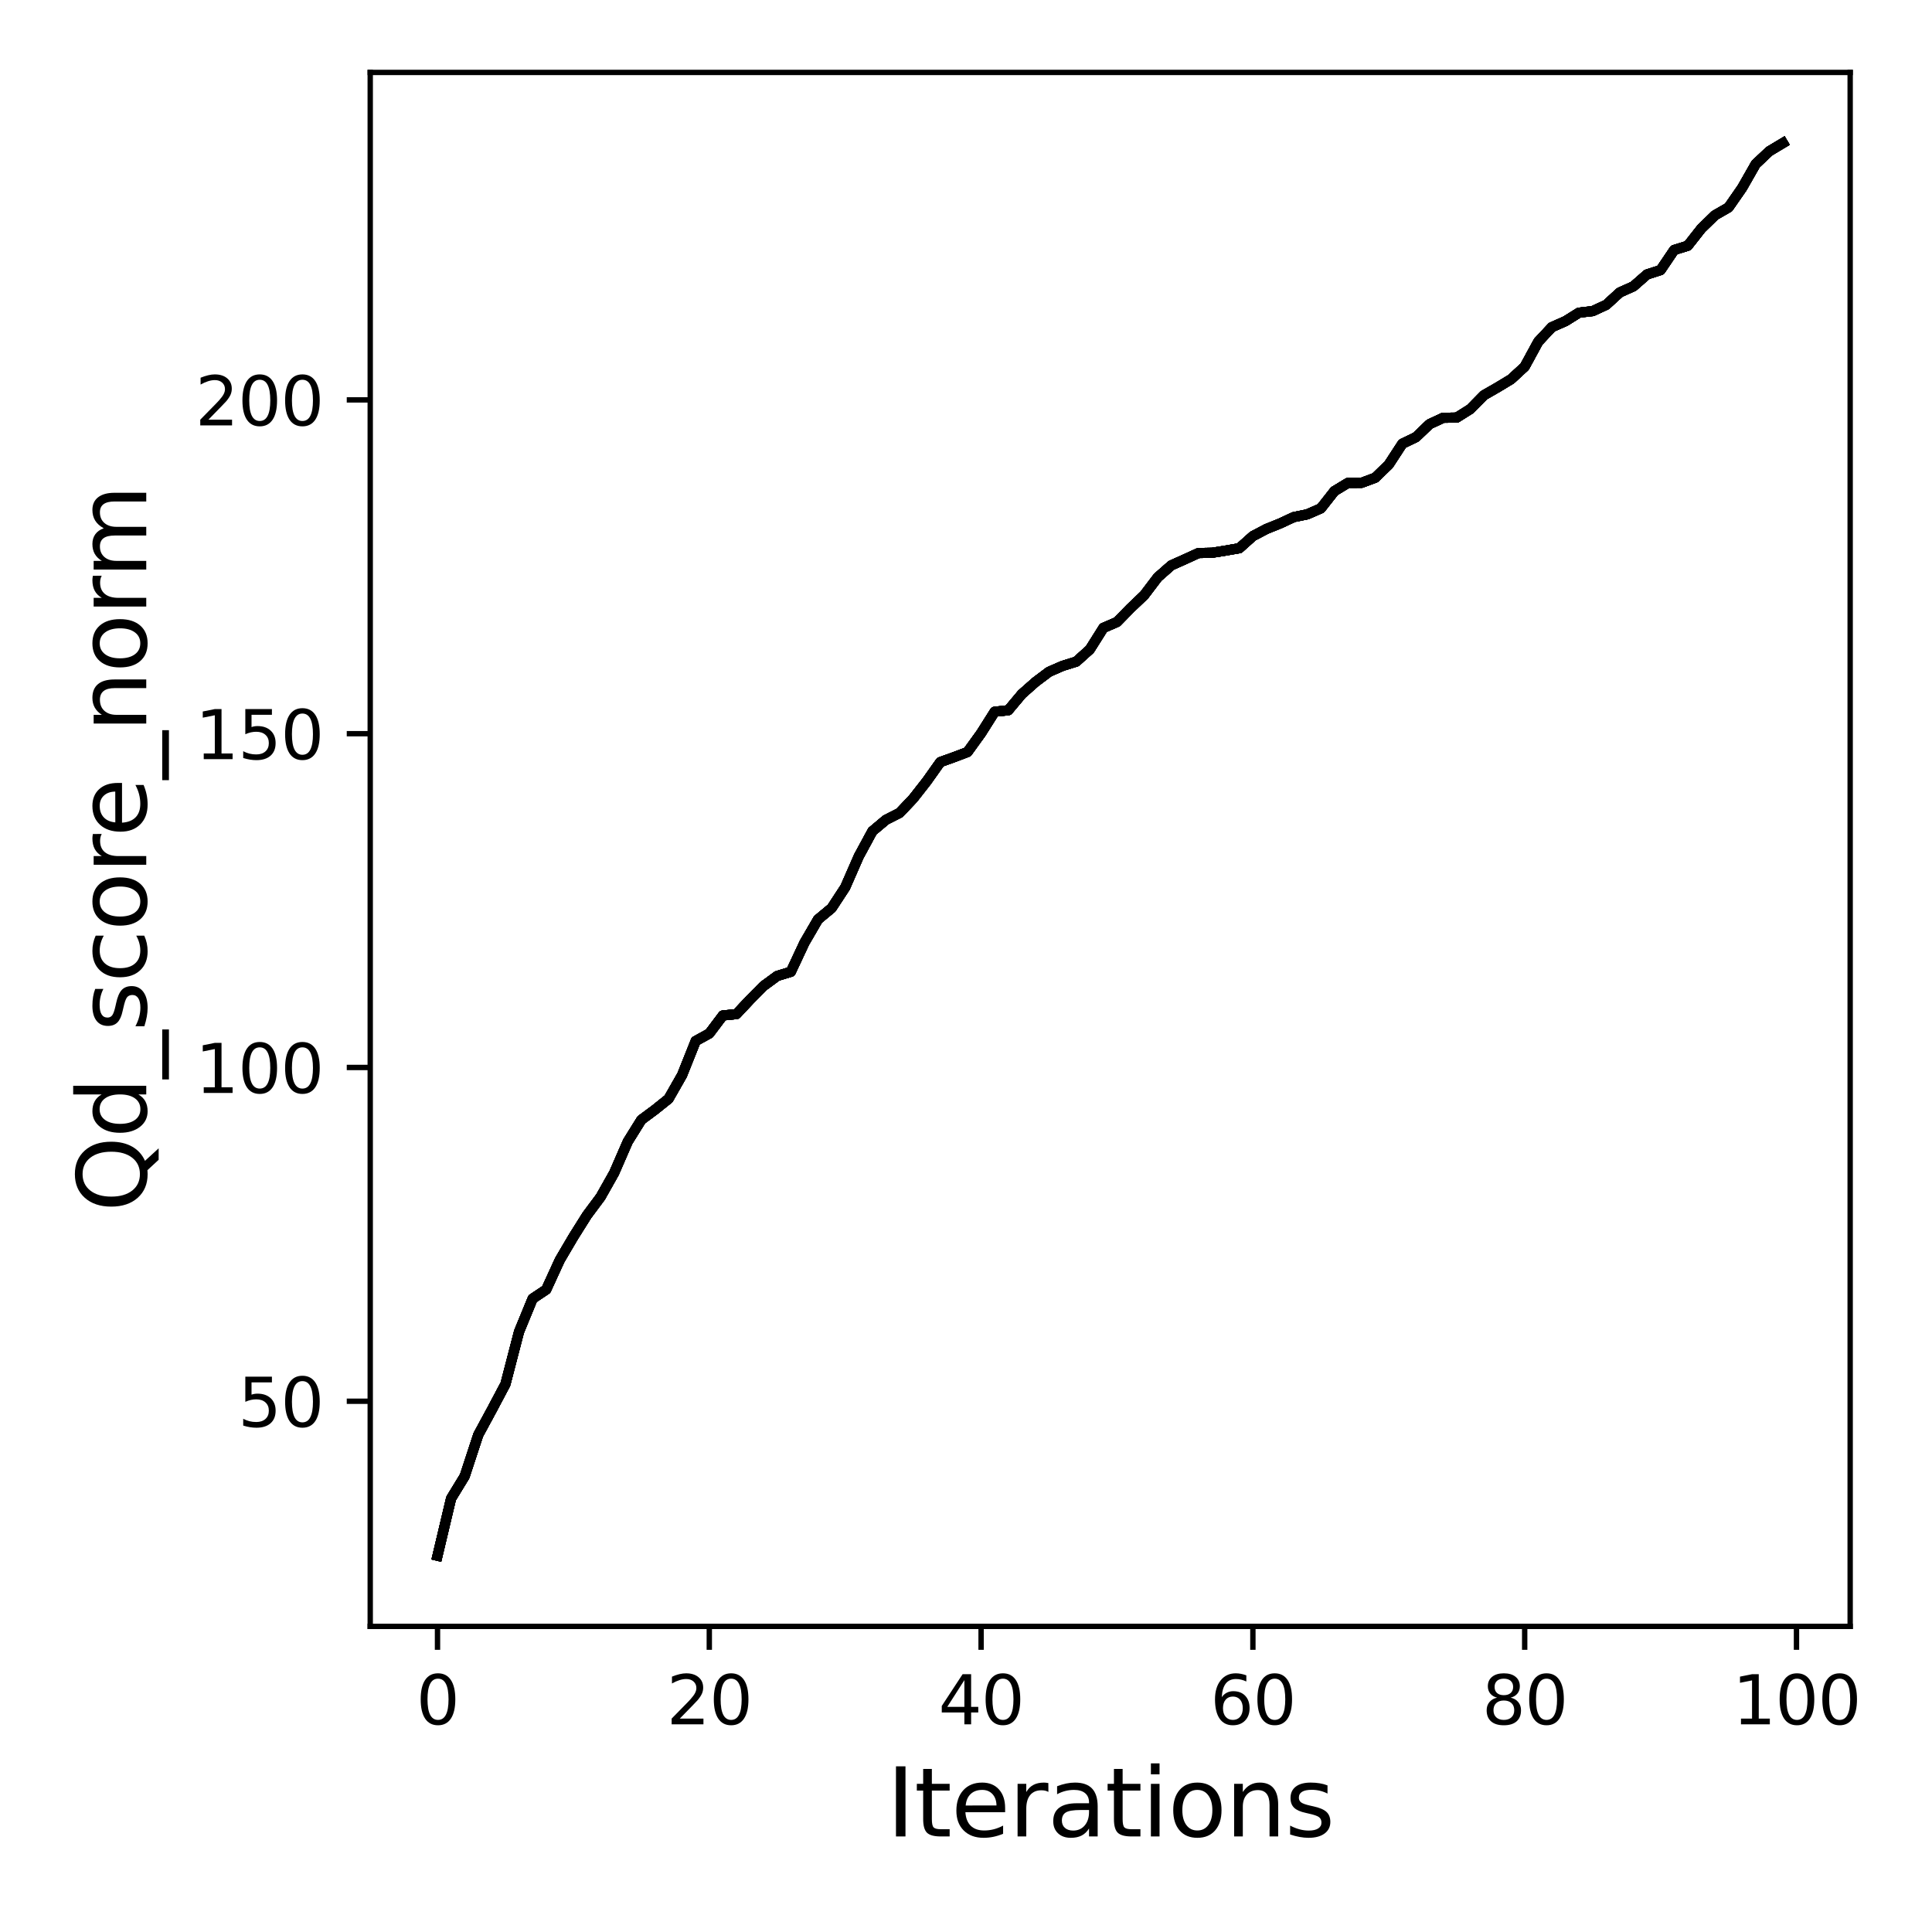 <?xml version="1.0" encoding="utf-8" standalone="no"?>
<!DOCTYPE svg PUBLIC "-//W3C//DTD SVG 1.1//EN"
  "http://www.w3.org/Graphics/SVG/1.1/DTD/svg11.dtd">
<svg xmlns:xlink="http://www.w3.org/1999/xlink" width="288pt" height="288pt" viewBox="0 0 288 288" xmlns="http://www.w3.org/2000/svg" version="1.1">
 <defs>
  <style type="text/css">*{stroke-linejoin: round; stroke-linecap: butt}</style>
 </defs>
 <g id="figure_1">
  <g id="patch_1">
   <path d="M 0 288 
L 288 288 
L 288 0 
L 0 0 
z
" style="fill: #ffffff"/>
  </g>
  <g id="axes_1">
   <g id="patch_2">
    <path d="M 55.19 242.44 
L 275.801 242.44 
L 275.801 10.8 
L 55.19 10.8 
z
" style="fill: #ffffff"/>
   </g>
   <g id="matplotlib.axis_1">
    <g id="xtick_1">
     <g id="line2d_1">
      <defs>
       <path id="m9771624e8d" d="M 0 0 
L 0 3.5 
" style="stroke: #000000; stroke-width: 0.8"/>
      </defs>
      <g>
       <use xlink:href="#m9771624e8d" x="65.218" y="242.44" style="stroke: #000000; stroke-width: 0.8"/>
      </g>
     </g>
     <g id="text_1">
      <!-- 0 -->
      <g transform="translate(62.037 257.038) scale(0.1 -0.1)">
       <defs>
        <path id="DejaVuSans-30" d="M 2034 4250 
Q 1547 4250 1301 3770 
Q 1056 3291 1056 2328 
Q 1056 1369 1301 889 
Q 1547 409 2034 409 
Q 2525 409 2770 889 
Q 3016 1369 3016 2328 
Q 3016 3291 2770 3770 
Q 2525 4250 2034 4250 
z
M 2034 4750 
Q 2819 4750 3233 4129 
Q 3647 3509 3647 2328 
Q 3647 1150 3233 529 
Q 2819 -91 2034 -91 
Q 1250 -91 836 529 
Q 422 1150 422 2328 
Q 422 3509 836 4129 
Q 1250 4750 2034 4750 
z
" transform="scale(0.016)"/>
       </defs>
       <use xlink:href="#DejaVuSans-30"/>
      </g>
     </g>
    </g>
    <g id="xtick_2">
     <g id="line2d_2">
      <g>
       <use xlink:href="#m9771624e8d" x="105.734" y="242.44" style="stroke: #000000; stroke-width: 0.8"/>
      </g>
     </g>
     <g id="text_2">
      <!-- 20 -->
      <g transform="translate(99.371 257.038) scale(0.1 -0.1)">
       <defs>
        <path id="DejaVuSans-32" d="M 1228 531 
L 3431 531 
L 3431 0 
L 469 0 
L 469 531 
Q 828 903 1448 1529 
Q 2069 2156 2228 2338 
Q 2531 2678 2651 2914 
Q 2772 3150 2772 3378 
Q 2772 3750 2511 3984 
Q 2250 4219 1831 4219 
Q 1534 4219 1204 4116 
Q 875 4013 500 3803 
L 500 4441 
Q 881 4594 1212 4672 
Q 1544 4750 1819 4750 
Q 2544 4750 2975 4387 
Q 3406 4025 3406 3419 
Q 3406 3131 3298 2873 
Q 3191 2616 2906 2266 
Q 2828 2175 2409 1742 
Q 1991 1309 1228 531 
z
" transform="scale(0.016)"/>
       </defs>
       <use xlink:href="#DejaVuSans-32"/>
       <use xlink:href="#DejaVuSans-30" x="63.623"/>
      </g>
     </g>
    </g>
    <g id="xtick_3">
     <g id="line2d_3">
      <g>
       <use xlink:href="#m9771624e8d" x="146.25" y="242.44" style="stroke: #000000; stroke-width: 0.8"/>
      </g>
     </g>
     <g id="text_3">
      <!-- 40 -->
      <g transform="translate(139.888 257.038) scale(0.1 -0.1)">
       <defs>
        <path id="DejaVuSans-34" d="M 2419 4116 
L 825 1625 
L 2419 1625 
L 2419 4116 
z
M 2253 4666 
L 3047 4666 
L 3047 1625 
L 3713 1625 
L 3713 1100 
L 3047 1100 
L 3047 0 
L 2419 0 
L 2419 1100 
L 313 1100 
L 313 1709 
L 2253 4666 
z
" transform="scale(0.016)"/>
       </defs>
       <use xlink:href="#DejaVuSans-34"/>
       <use xlink:href="#DejaVuSans-30" x="63.623"/>
      </g>
     </g>
    </g>
    <g id="xtick_4">
     <g id="line2d_4">
      <g>
       <use xlink:href="#m9771624e8d" x="186.766" y="242.44" style="stroke: #000000; stroke-width: 0.8"/>
      </g>
     </g>
     <g id="text_4">
      <!-- 60 -->
      <g transform="translate(180.404 257.038) scale(0.1 -0.1)">
       <defs>
        <path id="DejaVuSans-36" d="M 2113 2584 
Q 1688 2584 1439 2293 
Q 1191 2003 1191 1497 
Q 1191 994 1439 701 
Q 1688 409 2113 409 
Q 2538 409 2786 701 
Q 3034 994 3034 1497 
Q 3034 2003 2786 2293 
Q 2538 2584 2113 2584 
z
M 3366 4563 
L 3366 3988 
Q 3128 4100 2886 4159 
Q 2644 4219 2406 4219 
Q 1781 4219 1451 3797 
Q 1122 3375 1075 2522 
Q 1259 2794 1537 2939 
Q 1816 3084 2150 3084 
Q 2853 3084 3261 2657 
Q 3669 2231 3669 1497 
Q 3669 778 3244 343 
Q 2819 -91 2113 -91 
Q 1303 -91 875 529 
Q 447 1150 447 2328 
Q 447 3434 972 4092 
Q 1497 4750 2381 4750 
Q 2619 4750 2861 4703 
Q 3103 4656 3366 4563 
z
" transform="scale(0.016)"/>
       </defs>
       <use xlink:href="#DejaVuSans-36"/>
       <use xlink:href="#DejaVuSans-30" x="63.623"/>
      </g>
     </g>
    </g>
    <g id="xtick_5">
     <g id="line2d_5">
      <g>
       <use xlink:href="#m9771624e8d" x="227.283" y="242.44" style="stroke: #000000; stroke-width: 0.8"/>
      </g>
     </g>
     <g id="text_5">
      <!-- 80 -->
      <g transform="translate(220.92 257.038) scale(0.1 -0.1)">
       <defs>
        <path id="DejaVuSans-38" d="M 2034 2216 
Q 1584 2216 1326 1975 
Q 1069 1734 1069 1313 
Q 1069 891 1326 650 
Q 1584 409 2034 409 
Q 2484 409 2743 651 
Q 3003 894 3003 1313 
Q 3003 1734 2745 1975 
Q 2488 2216 2034 2216 
z
M 1403 2484 
Q 997 2584 770 2862 
Q 544 3141 544 3541 
Q 544 4100 942 4425 
Q 1341 4750 2034 4750 
Q 2731 4750 3128 4425 
Q 3525 4100 3525 3541 
Q 3525 3141 3298 2862 
Q 3072 2584 2669 2484 
Q 3125 2378 3379 2068 
Q 3634 1759 3634 1313 
Q 3634 634 3220 271 
Q 2806 -91 2034 -91 
Q 1263 -91 848 271 
Q 434 634 434 1313 
Q 434 1759 690 2068 
Q 947 2378 1403 2484 
z
M 1172 3481 
Q 1172 3119 1398 2916 
Q 1625 2713 2034 2713 
Q 2441 2713 2670 2916 
Q 2900 3119 2900 3481 
Q 2900 3844 2670 4047 
Q 2441 4250 2034 4250 
Q 1625 4250 1398 4047 
Q 1172 3844 1172 3481 
z
" transform="scale(0.016)"/>
       </defs>
       <use xlink:href="#DejaVuSans-38"/>
       <use xlink:href="#DejaVuSans-30" x="63.623"/>
      </g>
     </g>
    </g>
    <g id="xtick_6">
     <g id="line2d_6">
      <g>
       <use xlink:href="#m9771624e8d" x="267.799" y="242.44" style="stroke: #000000; stroke-width: 0.8"/>
      </g>
     </g>
     <g id="text_6">
      <!-- 100 -->
      <g transform="translate(258.255 257.038) scale(0.1 -0.1)">
       <defs>
        <path id="DejaVuSans-31" d="M 794 531 
L 1825 531 
L 1825 4091 
L 703 3866 
L 703 4441 
L 1819 4666 
L 2450 4666 
L 2450 531 
L 3481 531 
L 3481 0 
L 794 0 
L 794 531 
z
" transform="scale(0.016)"/>
       </defs>
       <use xlink:href="#DejaVuSans-31"/>
       <use xlink:href="#DejaVuSans-30" x="63.623"/>
       <use xlink:href="#DejaVuSans-30" x="127.246"/>
      </g>
     </g>
    </g>
    <g id="text_7">
     <!-- Iterations -->
     <g transform="translate(132.157 273.756) scale(0.14 -0.14)">
      <defs>
       <path id="DejaVuSans-49" d="M 628 4666 
L 1259 4666 
L 1259 0 
L 628 0 
L 628 4666 
z
" transform="scale(0.016)"/>
       <path id="DejaVuSans-74" d="M 1172 4494 
L 1172 3500 
L 2356 3500 
L 2356 3053 
L 1172 3053 
L 1172 1153 
Q 1172 725 1289 603 
Q 1406 481 1766 481 
L 2356 481 
L 2356 0 
L 1766 0 
Q 1100 0 847 248 
Q 594 497 594 1153 
L 594 3053 
L 172 3053 
L 172 3500 
L 594 3500 
L 594 4494 
L 1172 4494 
z
" transform="scale(0.016)"/>
       <path id="DejaVuSans-65" d="M 3597 1894 
L 3597 1613 
L 953 1613 
Q 991 1019 1311 708 
Q 1631 397 2203 397 
Q 2534 397 2845 478 
Q 3156 559 3463 722 
L 3463 178 
Q 3153 47 2828 -22 
Q 2503 -91 2169 -91 
Q 1331 -91 842 396 
Q 353 884 353 1716 
Q 353 2575 817 3079 
Q 1281 3584 2069 3584 
Q 2775 3584 3186 3129 
Q 3597 2675 3597 1894 
z
M 3022 2063 
Q 3016 2534 2758 2815 
Q 2500 3097 2075 3097 
Q 1594 3097 1305 2825 
Q 1016 2553 972 2059 
L 3022 2063 
z
" transform="scale(0.016)"/>
       <path id="DejaVuSans-72" d="M 2631 2963 
Q 2534 3019 2420 3045 
Q 2306 3072 2169 3072 
Q 1681 3072 1420 2755 
Q 1159 2438 1159 1844 
L 1159 0 
L 581 0 
L 581 3500 
L 1159 3500 
L 1159 2956 
Q 1341 3275 1631 3429 
Q 1922 3584 2338 3584 
Q 2397 3584 2469 3576 
Q 2541 3569 2628 3553 
L 2631 2963 
z
" transform="scale(0.016)"/>
       <path id="DejaVuSans-61" d="M 2194 1759 
Q 1497 1759 1228 1600 
Q 959 1441 959 1056 
Q 959 750 1161 570 
Q 1363 391 1709 391 
Q 2188 391 2477 730 
Q 2766 1069 2766 1631 
L 2766 1759 
L 2194 1759 
z
M 3341 1997 
L 3341 0 
L 2766 0 
L 2766 531 
Q 2569 213 2275 61 
Q 1981 -91 1556 -91 
Q 1019 -91 701 211 
Q 384 513 384 1019 
Q 384 1609 779 1909 
Q 1175 2209 1959 2209 
L 2766 2209 
L 2766 2266 
Q 2766 2663 2505 2880 
Q 2244 3097 1772 3097 
Q 1472 3097 1187 3025 
Q 903 2953 641 2809 
L 641 3341 
Q 956 3463 1253 3523 
Q 1550 3584 1831 3584 
Q 2591 3584 2966 3190 
Q 3341 2797 3341 1997 
z
" transform="scale(0.016)"/>
       <path id="DejaVuSans-69" d="M 603 3500 
L 1178 3500 
L 1178 0 
L 603 0 
L 603 3500 
z
M 603 4863 
L 1178 4863 
L 1178 4134 
L 603 4134 
L 603 4863 
z
" transform="scale(0.016)"/>
       <path id="DejaVuSans-6f" d="M 1959 3097 
Q 1497 3097 1228 2736 
Q 959 2375 959 1747 
Q 959 1119 1226 758 
Q 1494 397 1959 397 
Q 2419 397 2687 759 
Q 2956 1122 2956 1747 
Q 2956 2369 2687 2733 
Q 2419 3097 1959 3097 
z
M 1959 3584 
Q 2709 3584 3137 3096 
Q 3566 2609 3566 1747 
Q 3566 888 3137 398 
Q 2709 -91 1959 -91 
Q 1206 -91 779 398 
Q 353 888 353 1747 
Q 353 2609 779 3096 
Q 1206 3584 1959 3584 
z
" transform="scale(0.016)"/>
       <path id="DejaVuSans-6e" d="M 3513 2113 
L 3513 0 
L 2938 0 
L 2938 2094 
Q 2938 2591 2744 2837 
Q 2550 3084 2163 3084 
Q 1697 3084 1428 2787 
Q 1159 2491 1159 1978 
L 1159 0 
L 581 0 
L 581 3500 
L 1159 3500 
L 1159 2956 
Q 1366 3272 1645 3428 
Q 1925 3584 2291 3584 
Q 2894 3584 3203 3211 
Q 3513 2838 3513 2113 
z
" transform="scale(0.016)"/>
       <path id="DejaVuSans-73" d="M 2834 3397 
L 2834 2853 
Q 2591 2978 2328 3040 
Q 2066 3103 1784 3103 
Q 1356 3103 1142 2972 
Q 928 2841 928 2578 
Q 928 2378 1081 2264 
Q 1234 2150 1697 2047 
L 1894 2003 
Q 2506 1872 2764 1633 
Q 3022 1394 3022 966 
Q 3022 478 2636 193 
Q 2250 -91 1575 -91 
Q 1294 -91 989 -36 
Q 684 19 347 128 
L 347 722 
Q 666 556 975 473 
Q 1284 391 1588 391 
Q 1994 391 2212 530 
Q 2431 669 2431 922 
Q 2431 1156 2273 1281 
Q 2116 1406 1581 1522 
L 1381 1569 
Q 847 1681 609 1914 
Q 372 2147 372 2553 
Q 372 3047 722 3315 
Q 1072 3584 1716 3584 
Q 2034 3584 2315 3537 
Q 2597 3491 2834 3397 
z
" transform="scale(0.016)"/>
      </defs>
      <use xlink:href="#DejaVuSans-49"/>
      <use xlink:href="#DejaVuSans-74" x="29.492"/>
      <use xlink:href="#DejaVuSans-65" x="68.701"/>
      <use xlink:href="#DejaVuSans-72" x="130.225"/>
      <use xlink:href="#DejaVuSans-61" x="171.338"/>
      <use xlink:href="#DejaVuSans-74" x="232.617"/>
      <use xlink:href="#DejaVuSans-69" x="271.826"/>
      <use xlink:href="#DejaVuSans-6f" x="299.609"/>
      <use xlink:href="#DejaVuSans-6e" x="360.791"/>
      <use xlink:href="#DejaVuSans-73" x="424.17"/>
     </g>
    </g>
   </g>
   <g id="matplotlib.axis_2">
    <g id="ytick_1">
     <g id="line2d_7">
      <defs>
       <path id="m686858c820" d="M 0 0 
L -3.5 0 
" style="stroke: #000000; stroke-width: 0.8"/>
      </defs>
      <g>
       <use xlink:href="#m686858c820" x="55.19" y="208.883" style="stroke: #000000; stroke-width: 0.8"/>
      </g>
     </g>
     <g id="text_8">
      <!-- 50 -->
      <g transform="translate(35.465 212.683) scale(0.1 -0.1)">
       <defs>
        <path id="DejaVuSans-35" d="M 691 4666 
L 3169 4666 
L 3169 4134 
L 1269 4134 
L 1269 2991 
Q 1406 3038 1543 3061 
Q 1681 3084 1819 3084 
Q 2600 3084 3056 2656 
Q 3513 2228 3513 1497 
Q 3513 744 3044 326 
Q 2575 -91 1722 -91 
Q 1428 -91 1123 -41 
Q 819 9 494 109 
L 494 744 
Q 775 591 1075 516 
Q 1375 441 1709 441 
Q 2250 441 2565 725 
Q 2881 1009 2881 1497 
Q 2881 1984 2565 2268 
Q 2250 2553 1709 2553 
Q 1456 2553 1204 2497 
Q 953 2441 691 2322 
L 691 4666 
z
" transform="scale(0.016)"/>
       </defs>
       <use xlink:href="#DejaVuSans-35"/>
       <use xlink:href="#DejaVuSans-30" x="63.623"/>
      </g>
     </g>
    </g>
    <g id="ytick_2">
     <g id="line2d_8">
      <g>
       <use xlink:href="#m686858c820" x="55.19" y="159.126" style="stroke: #000000; stroke-width: 0.8"/>
      </g>
     </g>
     <g id="text_9">
      <!-- 100 -->
      <g transform="translate(29.102 162.926) scale(0.1 -0.1)">
       <use xlink:href="#DejaVuSans-31"/>
       <use xlink:href="#DejaVuSans-30" x="63.623"/>
       <use xlink:href="#DejaVuSans-30" x="127.246"/>
      </g>
     </g>
    </g>
    <g id="ytick_3">
     <g id="line2d_9">
      <g>
       <use xlink:href="#m686858c820" x="55.19" y="109.369" style="stroke: #000000; stroke-width: 0.8"/>
      </g>
     </g>
     <g id="text_10">
      <!-- 150 -->
      <g transform="translate(29.102 113.168) scale(0.1 -0.1)">
       <use xlink:href="#DejaVuSans-31"/>
       <use xlink:href="#DejaVuSans-35" x="63.623"/>
       <use xlink:href="#DejaVuSans-30" x="127.246"/>
      </g>
     </g>
    </g>
    <g id="ytick_4">
     <g id="line2d_10">
      <g>
       <use xlink:href="#m686858c820" x="55.19" y="59.612" style="stroke: #000000; stroke-width: 0.8"/>
      </g>
     </g>
     <g id="text_11">
      <!-- 200 -->
      <g transform="translate(29.102 63.411) scale(0.1 -0.1)">
       <use xlink:href="#DejaVuSans-32"/>
       <use xlink:href="#DejaVuSans-30" x="63.623"/>
       <use xlink:href="#DejaVuSans-30" x="127.246"/>
      </g>
     </g>
    </g>
    <g id="text_12">
     <!-- Qd_score_norm -->
     <g transform="translate(21.802 180.673) rotate(-90) scale(0.14 -0.14)">
      <defs>
       <path id="DejaVuSans-51" d="M 2522 4238 
Q 1834 4238 1429 3725 
Q 1025 3213 1025 2328 
Q 1025 1447 1429 934 
Q 1834 422 2522 422 
Q 3209 422 3611 934 
Q 4013 1447 4013 2328 
Q 4013 3213 3611 3725 
Q 3209 4238 2522 4238 
z
M 3406 84 
L 4238 -825 
L 3475 -825 
L 2784 -78 
Q 2681 -84 2626 -87 
Q 2572 -91 2522 -91 
Q 1538 -91 948 567 
Q 359 1225 359 2328 
Q 359 3434 948 4092 
Q 1538 4750 2522 4750 
Q 3503 4750 4090 4092 
Q 4678 3434 4678 2328 
Q 4678 1516 4351 937 
Q 4025 359 3406 84 
z
" transform="scale(0.016)"/>
       <path id="DejaVuSans-64" d="M 2906 2969 
L 2906 4863 
L 3481 4863 
L 3481 0 
L 2906 0 
L 2906 525 
Q 2725 213 2448 61 
Q 2172 -91 1784 -91 
Q 1150 -91 751 415 
Q 353 922 353 1747 
Q 353 2572 751 3078 
Q 1150 3584 1784 3584 
Q 2172 3584 2448 3432 
Q 2725 3281 2906 2969 
z
M 947 1747 
Q 947 1113 1208 752 
Q 1469 391 1925 391 
Q 2381 391 2643 752 
Q 2906 1113 2906 1747 
Q 2906 2381 2643 2742 
Q 2381 3103 1925 3103 
Q 1469 3103 1208 2742 
Q 947 2381 947 1747 
z
" transform="scale(0.016)"/>
       <path id="DejaVuSans-5f" d="M 3263 -1063 
L 3263 -1509 
L -63 -1509 
L -63 -1063 
L 3263 -1063 
z
" transform="scale(0.016)"/>
       <path id="DejaVuSans-63" d="M 3122 3366 
L 3122 2828 
Q 2878 2963 2633 3030 
Q 2388 3097 2138 3097 
Q 1578 3097 1268 2742 
Q 959 2388 959 1747 
Q 959 1106 1268 751 
Q 1578 397 2138 397 
Q 2388 397 2633 464 
Q 2878 531 3122 666 
L 3122 134 
Q 2881 22 2623 -34 
Q 2366 -91 2075 -91 
Q 1284 -91 818 406 
Q 353 903 353 1747 
Q 353 2603 823 3093 
Q 1294 3584 2113 3584 
Q 2378 3584 2631 3529 
Q 2884 3475 3122 3366 
z
" transform="scale(0.016)"/>
       <path id="DejaVuSans-6d" d="M 3328 2828 
Q 3544 3216 3844 3400 
Q 4144 3584 4550 3584 
Q 5097 3584 5394 3201 
Q 5691 2819 5691 2113 
L 5691 0 
L 5113 0 
L 5113 2094 
Q 5113 2597 4934 2840 
Q 4756 3084 4391 3084 
Q 3944 3084 3684 2787 
Q 3425 2491 3425 1978 
L 3425 0 
L 2847 0 
L 2847 2094 
Q 2847 2600 2669 2842 
Q 2491 3084 2119 3084 
Q 1678 3084 1418 2786 
Q 1159 2488 1159 1978 
L 1159 0 
L 581 0 
L 581 3500 
L 1159 3500 
L 1159 2956 
Q 1356 3278 1631 3431 
Q 1906 3584 2284 3584 
Q 2666 3584 2933 3390 
Q 3200 3197 3328 2828 
z
" transform="scale(0.016)"/>
      </defs>
      <use xlink:href="#DejaVuSans-51"/>
      <use xlink:href="#DejaVuSans-64" x="78.711"/>
      <use xlink:href="#DejaVuSans-5f" x="142.188"/>
      <use xlink:href="#DejaVuSans-73" x="192.188"/>
      <use xlink:href="#DejaVuSans-63" x="244.287"/>
      <use xlink:href="#DejaVuSans-6f" x="299.268"/>
      <use xlink:href="#DejaVuSans-72" x="360.449"/>
      <use xlink:href="#DejaVuSans-65" x="399.312"/>
      <use xlink:href="#DejaVuSans-5f" x="460.836"/>
      <use xlink:href="#DejaVuSans-6e" x="510.836"/>
      <use xlink:href="#DejaVuSans-6f" x="574.215"/>
      <use xlink:href="#DejaVuSans-72" x="635.396"/>
      <use xlink:href="#DejaVuSans-6d" x="674.76"/>
     </g>
    </g>
   </g>
   <g id="line2d_11">
    <path d="M 65.218 231.911 
L 67.244 223.373 
L 69.269 220.059 
L 71.295 213.889 
L 73.321 210.147 
L 75.347 206.326 
L 77.373 198.514 
L 79.398 193.588 
L 81.424 192.235 
L 83.45 187.816 
L 85.476 184.373 
L 87.502 181.149 
L 89.528 178.432 
L 91.553 174.84 
L 93.579 170.182 
L 95.605 166.928 
L 97.631 165.426 
L 99.657 163.803 
L 101.682 160.251 
L 103.708 155.176 
L 105.734 154.061 
L 107.76 151.374 
L 109.786 151.165 
L 111.811 149.006 
L 113.837 146.966 
L 115.863 145.483 
L 117.889 144.866 
L 119.915 140.537 
L 121.94 137.054 
L 123.966 135.372 
L 125.992 132.277 
L 128.018 127.65 
L 130.044 123.908 
L 132.07 122.207 
L 134.095 121.182 
L 136.121 119.042 
L 138.147 116.455 
L 140.173 113.599 
L 142.199 112.872 
L 144.224 112.106 
L 146.25 109.3 
L 148.276 106.095 
L 150.302 105.876 
L 152.328 103.458 
L 154.353 101.667 
L 156.379 100.144 
L 158.405 99.259 
L 160.431 98.632 
L 162.457 96.811 
L 164.483 93.596 
L 166.508 92.721 
L 168.534 90.651 
L 170.56 88.72 
L 172.586 86.053 
L 174.612 84.272 
L 176.637 83.366 
L 178.663 82.441 
L 180.689 82.401 
L 182.715 82.073 
L 184.741 81.724 
L 186.766 79.913 
L 188.792 78.848 
L 190.818 78.032 
L 192.844 77.087 
L 194.87 76.669 
L 196.896 75.783 
L 198.921 73.206 
L 200.947 71.982 
L 202.973 71.972 
L 204.999 71.216 
L 207.025 69.245 
L 209.05 66.14 
L 211.076 65.165 
L 213.102 63.225 
L 215.128 62.279 
L 217.154 62.249 
L 219.179 60.976 
L 221.205 58.916 
L 223.231 57.751 
L 225.257 56.527 
L 227.283 54.656 
L 229.308 50.935 
L 231.334 48.765 
L 233.36 47.87 
L 235.386 46.606 
L 237.412 46.377 
L 239.438 45.441 
L 241.463 43.59 
L 243.489 42.685 
L 245.515 40.913 
L 247.541 40.257 
L 249.567 37.261 
L 251.592 36.634 
L 253.618 34.057 
L 255.644 32.087 
L 257.67 30.922 
L 259.696 28.006 
L 261.721 24.454 
L 263.747 22.543 
L 265.773 21.329 
" clip-path="url(#pe3e14e81a3)" style="fill: none; stroke: #000000; stroke-width: 1.5; stroke-linecap: square"/>
   </g>
   <g id="line2d_12">
    <path d="M 65.218 231.911 
L 67.244 223.373 
L 69.269 220.059 
L 71.295 213.889 
L 73.321 210.147 
L 75.347 206.326 
L 77.373 198.514 
L 79.398 193.588 
L 81.424 192.235 
L 83.45 187.816 
L 85.476 184.373 
L 87.502 181.149 
L 89.528 178.432 
L 91.553 174.84 
L 93.579 170.182 
L 95.605 166.928 
L 97.631 165.426 
L 99.657 163.803 
L 101.682 160.251 
L 103.708 155.176 
L 105.734 154.061 
L 107.76 151.374 
L 109.786 151.165 
L 111.811 149.006 
L 113.837 146.966 
L 115.863 145.483 
L 117.889 144.866 
L 119.915 140.537 
L 121.94 137.054 
L 123.966 135.372 
L 125.992 132.277 
L 128.018 127.65 
L 130.044 123.908 
L 132.07 122.207 
L 134.095 121.182 
L 136.121 119.042 
L 138.147 116.455 
L 140.173 113.599 
L 142.199 112.872 
L 144.224 112.106 
L 146.25 109.3 
L 148.276 106.095 
L 150.302 105.876 
L 152.328 103.458 
L 154.353 101.667 
L 156.379 100.144 
L 158.405 99.259 
L 160.431 98.632 
L 162.457 96.811 
L 164.483 93.596 
L 166.508 92.721 
L 168.534 90.651 
L 170.56 88.72 
L 172.586 86.053 
L 174.612 84.272 
L 176.637 83.366 
L 178.663 82.441 
L 180.689 82.401 
L 182.715 82.073 
L 184.741 81.724 
L 186.766 79.913 
L 188.792 78.848 
L 190.818 78.032 
L 192.844 77.087 
L 194.87 76.669 
L 196.896 75.783 
L 198.921 73.206 
L 200.947 71.982 
L 202.973 71.972 
L 204.999 71.216 
L 207.025 69.245 
L 209.05 66.14 
L 211.076 65.165 
L 213.102 63.225 
L 215.128 62.279 
L 217.154 62.249 
L 219.179 60.976 
L 221.205 58.916 
L 223.231 57.751 
L 225.257 56.527 
L 227.283 54.656 
L 229.308 50.935 
L 231.334 48.765 
L 233.36 47.87 
L 235.386 46.606 
L 237.412 46.377 
L 239.438 45.441 
L 241.463 43.59 
L 243.489 42.685 
L 245.515 40.913 
L 247.541 40.257 
L 249.567 37.261 
L 251.592 36.634 
L 253.618 34.057 
L 255.644 32.087 
L 257.67 30.922 
L 259.696 28.006 
L 261.721 24.454 
L 263.747 22.543 
L 265.773 21.329 
" clip-path="url(#pe3e14e81a3)" style="fill: none; stroke: #000000; stroke-width: 1.5; stroke-linecap: square"/>
   </g>
   <g id="line2d_13">
    <path d="M 65.218 231.911 
L 67.244 223.373 
L 69.269 220.059 
L 71.295 213.889 
L 73.321 210.147 
L 75.347 206.326 
L 77.373 198.514 
L 79.398 193.588 
L 81.424 192.235 
L 83.45 187.816 
L 85.476 184.373 
L 87.502 181.149 
L 89.528 178.432 
L 91.553 174.84 
L 93.579 170.182 
L 95.605 166.928 
L 97.631 165.426 
L 99.657 163.803 
L 101.682 160.251 
L 103.708 155.176 
L 105.734 154.061 
L 107.76 151.374 
L 109.786 151.165 
L 111.811 149.006 
L 113.837 146.966 
L 115.863 145.483 
L 117.889 144.866 
L 119.915 140.537 
L 121.94 137.054 
L 123.966 135.372 
L 125.992 132.277 
L 128.018 127.65 
L 130.044 123.908 
L 132.07 122.207 
L 134.095 121.182 
L 136.121 119.042 
L 138.147 116.455 
L 140.173 113.599 
L 142.199 112.872 
L 144.224 112.106 
L 146.25 109.3 
L 148.276 106.095 
L 150.302 105.876 
L 152.328 103.458 
L 154.353 101.667 
L 156.379 100.144 
L 158.405 99.259 
L 160.431 98.632 
L 162.457 96.811 
L 164.483 93.596 
L 166.508 92.721 
L 168.534 90.651 
L 170.56 88.72 
L 172.586 86.053 
L 174.612 84.272 
L 176.637 83.366 
L 178.663 82.441 
L 180.689 82.401 
L 182.715 82.073 
L 184.741 81.724 
L 186.766 79.913 
L 188.792 78.848 
L 190.818 78.032 
L 192.844 77.087 
L 194.87 76.669 
L 196.896 75.783 
L 198.921 73.206 
L 200.947 71.982 
L 202.973 71.972 
L 204.999 71.216 
L 207.025 69.245 
L 209.05 66.14 
L 211.076 65.165 
L 213.102 63.225 
L 215.128 62.279 
L 217.154 62.249 
L 219.179 60.976 
L 221.205 58.916 
L 223.231 57.751 
L 225.257 56.527 
L 227.283 54.656 
L 229.308 50.935 
L 231.334 48.765 
L 233.36 47.87 
L 235.386 46.606 
L 237.412 46.377 
L 239.438 45.441 
L 241.463 43.59 
L 243.489 42.685 
L 245.515 40.913 
L 247.541 40.257 
L 249.567 37.261 
L 251.592 36.634 
L 253.618 34.057 
L 255.644 32.087 
L 257.67 30.922 
L 259.696 28.006 
L 261.721 24.454 
L 263.747 22.543 
L 265.773 21.329 
" clip-path="url(#pe3e14e81a3)" style="fill: none; stroke: #000000; stroke-width: 1.5; stroke-linecap: square"/>
   </g>
   <g id="line2d_14">
    <path d="M 65.218 231.911 
L 67.244 223.373 
L 69.269 220.059 
L 71.295 213.889 
L 73.321 210.147 
L 75.347 206.326 
L 77.373 198.514 
L 79.398 193.588 
L 81.424 192.235 
L 83.45 187.816 
L 85.476 184.373 
L 87.502 181.149 
L 89.528 178.432 
L 91.553 174.84 
L 93.579 170.182 
L 95.605 166.928 
L 97.631 165.426 
L 99.657 163.803 
L 101.682 160.251 
L 103.708 155.176 
L 105.734 154.061 
L 107.76 151.374 
L 109.786 151.165 
L 111.811 149.006 
L 113.837 146.966 
L 115.863 145.483 
L 117.889 144.866 
L 119.915 140.537 
L 121.94 137.054 
L 123.966 135.372 
L 125.992 132.277 
L 128.018 127.65 
L 130.044 123.908 
L 132.07 122.207 
L 134.095 121.182 
L 136.121 119.042 
L 138.147 116.455 
L 140.173 113.599 
L 142.199 112.872 
L 144.224 112.106 
L 146.25 109.3 
L 148.276 106.095 
L 150.302 105.876 
L 152.328 103.458 
L 154.353 101.667 
L 156.379 100.144 
L 158.405 99.259 
L 160.431 98.632 
L 162.457 96.811 
L 164.483 93.596 
L 166.508 92.721 
L 168.534 90.651 
L 170.56 88.72 
L 172.586 86.053 
L 174.612 84.272 
L 176.637 83.366 
L 178.663 82.441 
L 180.689 82.401 
L 182.715 82.073 
L 184.741 81.724 
L 186.766 79.913 
L 188.792 78.848 
L 190.818 78.032 
L 192.844 77.087 
L 194.87 76.669 
L 196.896 75.783 
L 198.921 73.206 
L 200.947 71.982 
L 202.973 71.972 
L 204.999 71.216 
L 207.025 69.245 
L 209.05 66.14 
L 211.076 65.165 
L 213.102 63.225 
L 215.128 62.279 
L 217.154 62.249 
L 219.179 60.976 
L 221.205 58.916 
L 223.231 57.751 
L 225.257 56.527 
L 227.283 54.656 
L 229.308 50.935 
L 231.334 48.765 
L 233.36 47.87 
L 235.386 46.606 
L 237.412 46.377 
L 239.438 45.441 
L 241.463 43.59 
L 243.489 42.685 
L 245.515 40.913 
L 247.541 40.257 
L 249.567 37.261 
L 251.592 36.634 
L 253.618 34.057 
L 255.644 32.087 
L 257.67 30.922 
L 259.696 28.006 
L 261.721 24.454 
L 263.747 22.543 
L 265.773 21.329 
" clip-path="url(#pe3e14e81a3)" style="fill: none; stroke: #000000; stroke-width: 1.5; stroke-linecap: square"/>
   </g>
   <g id="line2d_15">
    <path d="M 65.218 231.911 
L 67.244 223.373 
L 69.269 220.059 
L 71.295 213.889 
L 73.321 210.147 
L 75.347 206.326 
L 77.373 198.514 
L 79.398 193.588 
L 81.424 192.235 
L 83.45 187.816 
L 85.476 184.373 
L 87.502 181.149 
L 89.528 178.432 
L 91.553 174.84 
L 93.579 170.182 
L 95.605 166.928 
L 97.631 165.426 
L 99.657 163.803 
L 101.682 160.251 
L 103.708 155.176 
L 105.734 154.061 
L 107.76 151.374 
L 109.786 151.165 
L 111.811 149.006 
L 113.837 146.966 
L 115.863 145.483 
L 117.889 144.866 
L 119.915 140.537 
L 121.94 137.054 
L 123.966 135.372 
L 125.992 132.277 
L 128.018 127.65 
L 130.044 123.908 
L 132.07 122.207 
L 134.095 121.182 
L 136.121 119.042 
L 138.147 116.455 
L 140.173 113.599 
L 142.199 112.872 
L 144.224 112.106 
L 146.25 109.3 
L 148.276 106.095 
L 150.302 105.876 
L 152.328 103.458 
L 154.353 101.667 
L 156.379 100.144 
L 158.405 99.259 
L 160.431 98.632 
L 162.457 96.811 
L 164.483 93.596 
L 166.508 92.721 
L 168.534 90.651 
L 170.56 88.72 
L 172.586 86.053 
L 174.612 84.272 
L 176.637 83.366 
L 178.663 82.441 
L 180.689 82.401 
L 182.715 82.073 
L 184.741 81.724 
L 186.766 79.913 
L 188.792 78.848 
L 190.818 78.032 
L 192.844 77.087 
L 194.87 76.669 
L 196.896 75.783 
L 198.921 73.206 
L 200.947 71.982 
L 202.973 71.972 
L 204.999 71.216 
L 207.025 69.245 
L 209.05 66.14 
L 211.076 65.165 
L 213.102 63.225 
L 215.128 62.279 
L 217.154 62.249 
L 219.179 60.976 
L 221.205 58.916 
L 223.231 57.751 
L 225.257 56.527 
L 227.283 54.656 
L 229.308 50.935 
L 231.334 48.765 
L 233.36 47.87 
L 235.386 46.606 
L 237.412 46.377 
L 239.438 45.441 
L 241.463 43.59 
L 243.489 42.685 
L 245.515 40.913 
L 247.541 40.257 
L 249.567 37.261 
L 251.592 36.634 
L 253.618 34.057 
L 255.644 32.087 
L 257.67 30.922 
L 259.696 28.006 
L 261.721 24.454 
L 263.747 22.543 
L 265.773 21.329 
" clip-path="url(#pe3e14e81a3)" style="fill: none; stroke: #000000; stroke-width: 1.5; stroke-linecap: square"/>
   </g>
   <g id="line2d_16">
    <path d="M 65.218 231.911 
L 67.244 223.373 
L 69.269 220.059 
L 71.295 213.889 
L 73.321 210.147 
L 75.347 206.326 
L 77.373 198.514 
L 79.398 193.588 
L 81.424 192.235 
L 83.45 187.816 
L 85.476 184.373 
L 87.502 181.149 
L 89.528 178.432 
L 91.553 174.84 
L 93.579 170.182 
L 95.605 166.928 
L 97.631 165.426 
L 99.657 163.803 
L 101.682 160.251 
L 103.708 155.176 
L 105.734 154.061 
L 107.76 151.374 
L 109.786 151.165 
L 111.811 149.006 
L 113.837 146.966 
L 115.863 145.483 
L 117.889 144.866 
L 119.915 140.537 
L 121.94 137.054 
L 123.966 135.372 
L 125.992 132.277 
L 128.018 127.65 
L 130.044 123.908 
L 132.07 122.207 
L 134.095 121.182 
L 136.121 119.042 
L 138.147 116.455 
L 140.173 113.599 
L 142.199 112.872 
L 144.224 112.106 
L 146.25 109.3 
L 148.276 106.095 
L 150.302 105.876 
L 152.328 103.458 
L 154.353 101.667 
L 156.379 100.144 
L 158.405 99.259 
L 160.431 98.632 
L 162.457 96.811 
L 164.483 93.596 
L 166.508 92.721 
L 168.534 90.651 
L 170.56 88.72 
L 172.586 86.053 
L 174.612 84.272 
L 176.637 83.366 
L 178.663 82.441 
L 180.689 82.401 
L 182.715 82.073 
L 184.741 81.724 
L 186.766 79.913 
L 188.792 78.848 
L 190.818 78.032 
L 192.844 77.087 
L 194.87 76.669 
L 196.896 75.783 
L 198.921 73.206 
L 200.947 71.982 
L 202.973 71.972 
L 204.999 71.216 
L 207.025 69.245 
L 209.05 66.14 
L 211.076 65.165 
L 213.102 63.225 
L 215.128 62.279 
L 217.154 62.249 
L 219.179 60.976 
L 221.205 58.916 
L 223.231 57.751 
L 225.257 56.527 
L 227.283 54.656 
L 229.308 50.935 
L 231.334 48.765 
L 233.36 47.87 
L 235.386 46.606 
L 237.412 46.377 
L 239.438 45.441 
L 241.463 43.59 
L 243.489 42.685 
L 245.515 40.913 
L 247.541 40.257 
L 249.567 37.261 
L 251.592 36.634 
L 253.618 34.057 
L 255.644 32.087 
L 257.67 30.922 
L 259.696 28.006 
L 261.721 24.454 
L 263.747 22.543 
L 265.773 21.329 
" clip-path="url(#pe3e14e81a3)" style="fill: none; stroke: #000000; stroke-width: 1.5; stroke-linecap: square"/>
   </g>
   <g id="patch_3">
    <path d="M 55.19 242.44 
L 55.19 10.8 
" style="fill: none; stroke: #000000; stroke-width: 0.8; stroke-linejoin: miter; stroke-linecap: square"/>
   </g>
   <g id="patch_4">
    <path d="M 275.801 242.44 
L 275.801 10.8 
" style="fill: none; stroke: #000000; stroke-width: 0.8; stroke-linejoin: miter; stroke-linecap: square"/>
   </g>
   <g id="patch_5">
    <path d="M 55.19 242.44 
L 275.801 242.44 
" style="fill: none; stroke: #000000; stroke-width: 0.8; stroke-linejoin: miter; stroke-linecap: square"/>
   </g>
   <g id="patch_6">
    <path d="M 55.19 10.8 
L 275.801 10.8 
" style="fill: none; stroke: #000000; stroke-width: 0.8; stroke-linejoin: miter; stroke-linecap: square"/>
   </g>
  </g>
 </g>
 <defs>
  <clipPath id="pe3e14e81a3">
   <rect x="55.19" y="10.8" width="220.611" height="231.64"/>
  </clipPath>
 </defs>
</svg>
